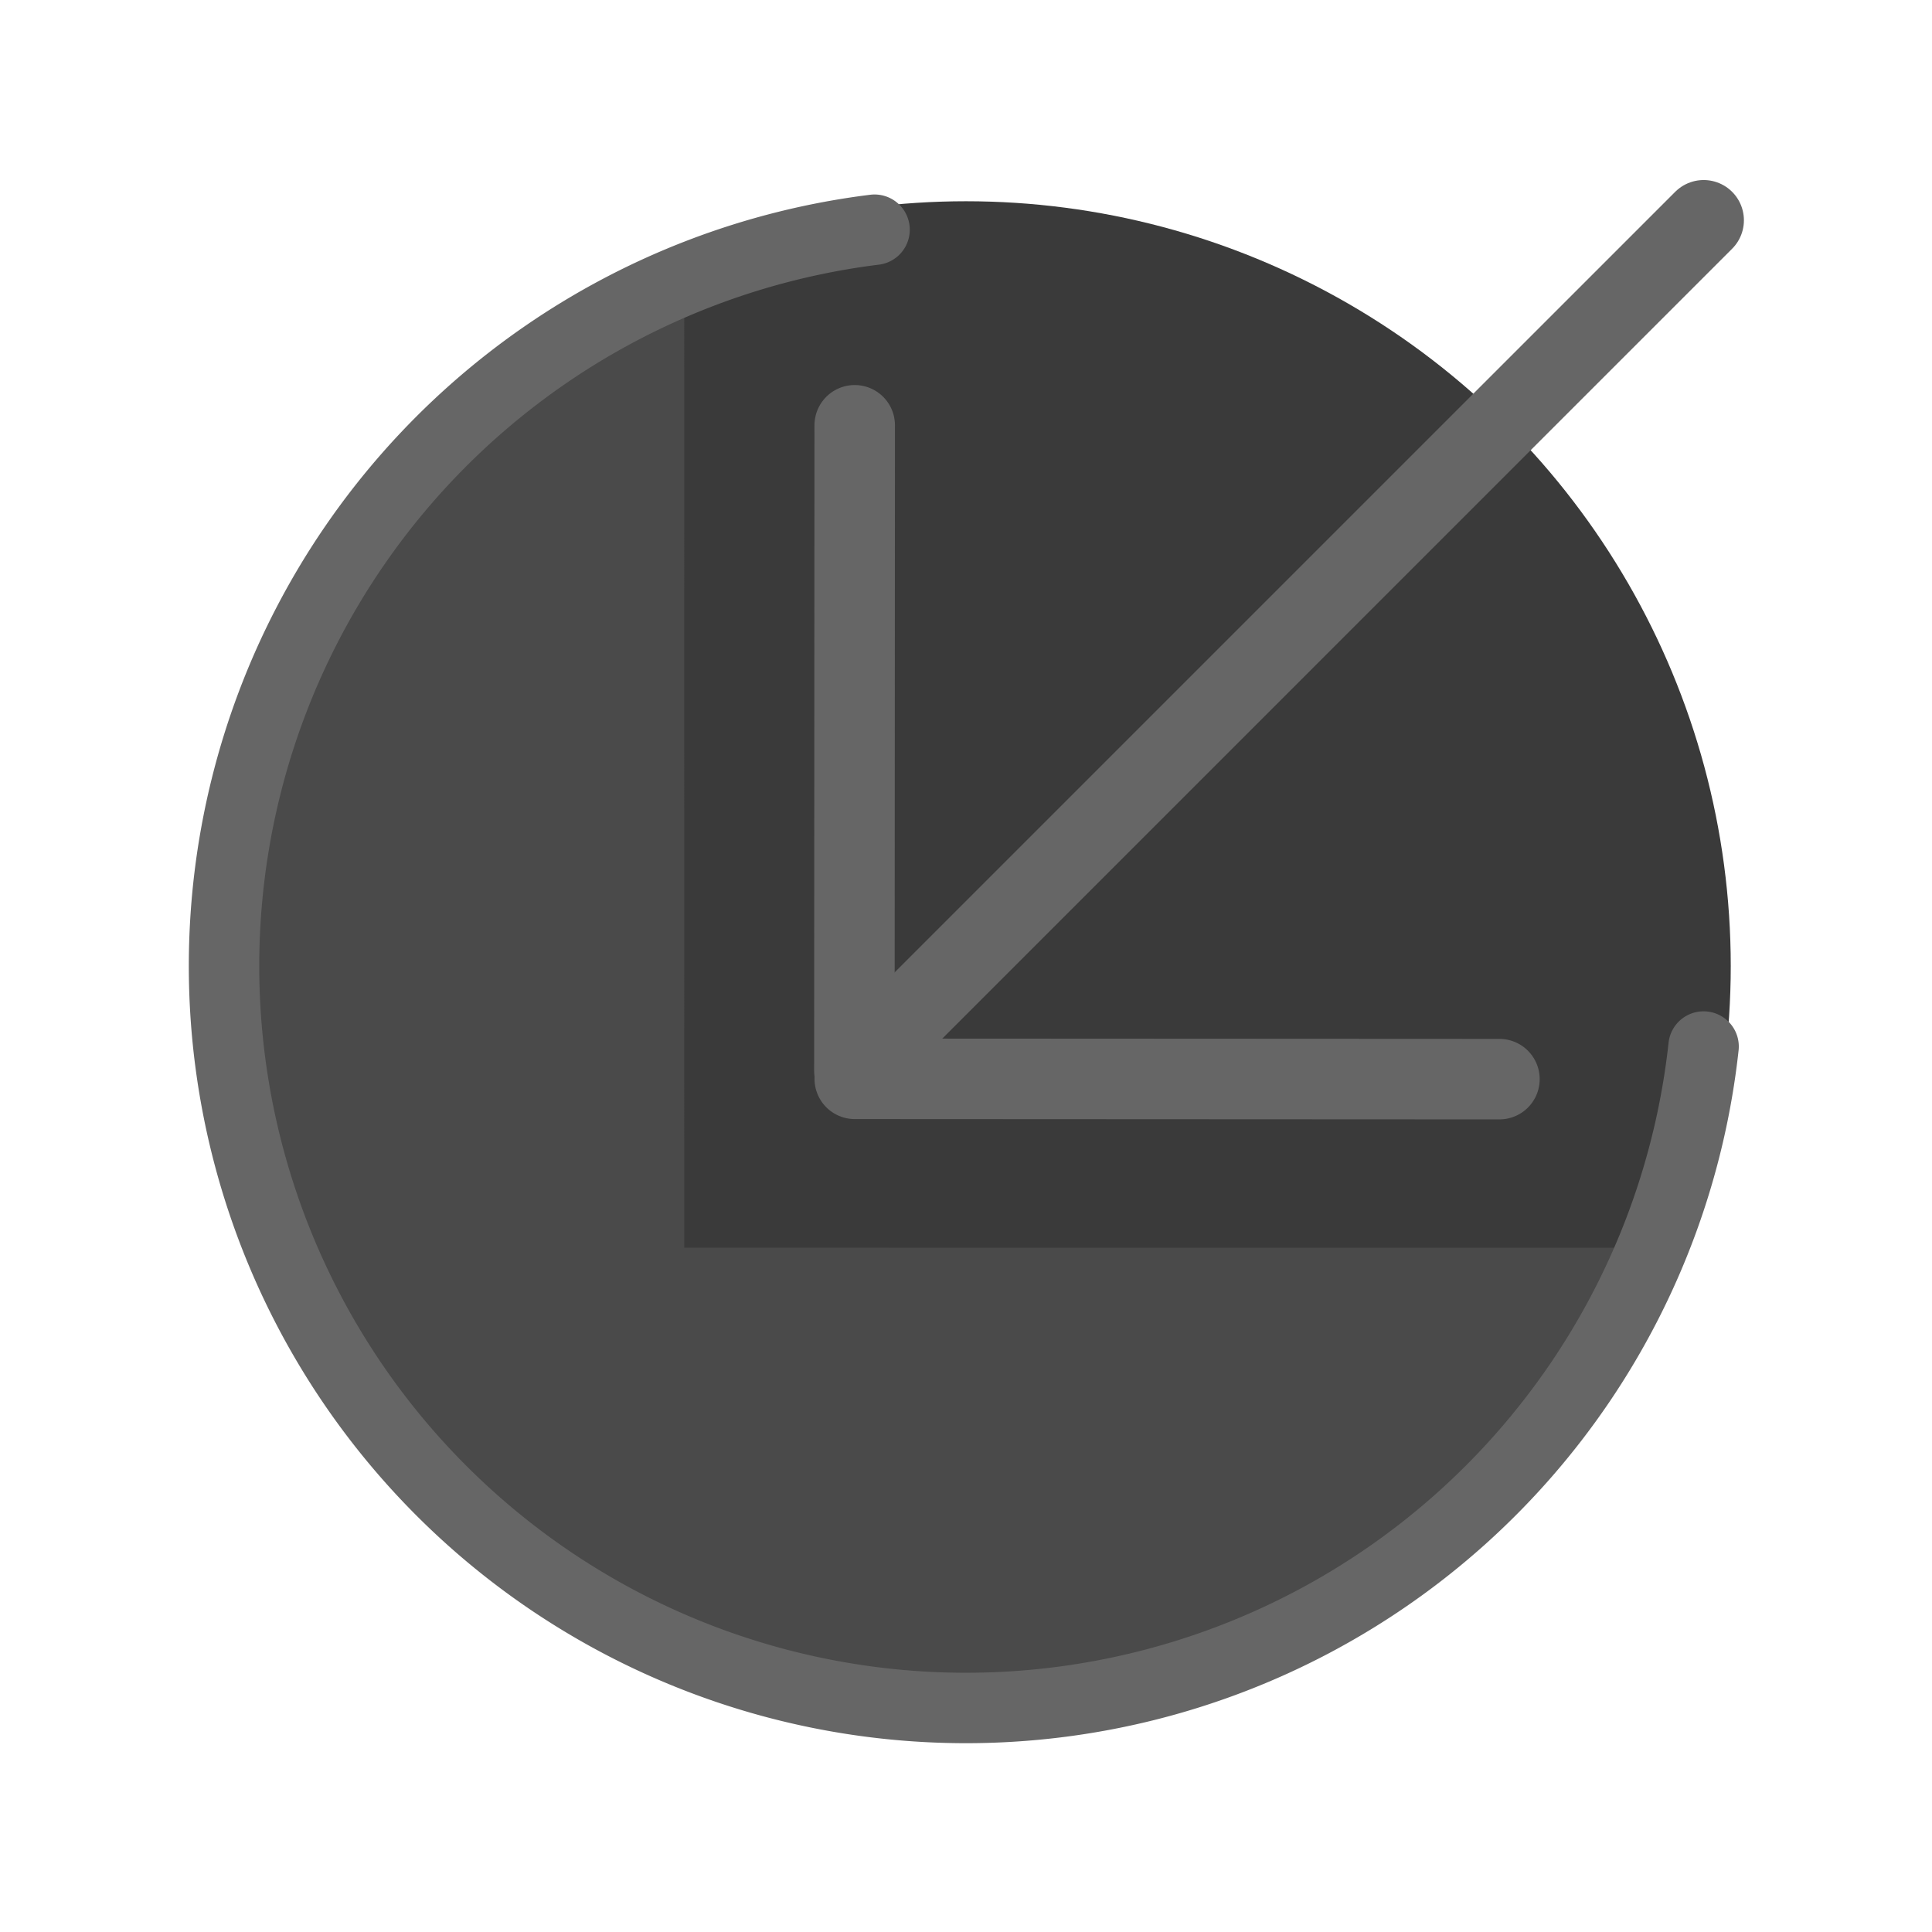 <?xml version="1.0" encoding="UTF-8" standalone="no"?>
<svg
   height="48"
   viewBox="0 0 48 48"
   width="48"
   version="1.1"
   id="svg1"
   sodipodi:docname="SlicerLoadV11-Disabled.svg"
   inkscape:version="1.3 (0e150ed, 2023-07-21)"
   inkscape:export-filename="../../../../../Users/wenples/Desktop/m-48.png"
   inkscape:export-xdpi="96"
   inkscape:export-ydpi="96"
   xmlns:inkscape="http://www.inkscape.org/namespaces/inkscape"
   xmlns:sodipodi="http://sodipodi.sourceforge.net/DTD/sodipodi-0.dtd"
   xmlns="http://www.w3.org/2000/svg"
   xmlns:svg="http://www.w3.org/2000/svg">
  <defs
     id="defs1" />
  <sodipodi:namedview
     id="namedview1"
     pagecolor="#ffffff"
     bordercolor="#111111"
     borderopacity="1"
     inkscape:showpageshadow="0"
     inkscape:pageopacity="0"
     inkscape:pagecheckerboard="1"
     inkscape:deskcolor="#d1d1d1"
     showgrid="true"
     inkscape:zoom="6.8206138"
     inkscape:cx="22.725227"
     inkscape:cy="21.992156"
     inkscape:window-width="1392"
     inkscape:window-height="773"
     inkscape:window-x="125"
     inkscape:window-y="25"
     inkscape:window-maximized="0"
     inkscape:current-layer="svg1">
    <inkscape:grid
       id="grid1"
       units="px"
       originx="0"
       originy="0"
       spacingx="1"
       spacingy="1"
       empcolor="#0099e5"
       empopacity="0.302"
       color="#0099e5"
       opacity="0.149"
       empspacing="2"
       dotted="false"
       gridanglex="30"
       gridanglez="30"
       visible="true" />
  </sodipodi:namedview>
  <circle
     style="opacity:1;fill:#3a3a3a;stroke:none;stroke-width:2;stroke-linejoin:round;paint-order:fill markers stroke;fill-opacity:1"
     id="path6"
     cx="24"
     cy="24"
     r="19" />
  <path
     id="path2"
     style="fill:#4a4a4a;stroke:#000000;stroke-width:2;stroke-linejoin:round;stroke-opacity:0;paint-order:fill markers stroke;fill-opacity:1"
     d="M 16.549 -7.492 A 19 19 0 0 0 14.94 8.8817842e-16 A 19 19 0 0 0 33.941 19.001 A 19 19 0 0 0 52.942 3.5527137e-15 A 19 19 0 0 0 51.362 -7.521 L 33.941 9.899 L 16.549 -7.492 z "
     transform="rotate(45)" />
  <path
     id="path10"
     style="fill:none;stroke:#666666;stroke-width:1.75;stroke-linecap:round;stroke-linejoin:round;stroke-dasharray:none;paint-order:fill markers stroke;stroke-opacity:1"
     d="M 42.325 26.001 A 18.434 18.434 0 0 1 24 42.434 A 18.434 18.434 0 0 1 5.566 24 A 18.434 18.434 0 0 1 21.728 5.707 " />
  <path
     style="fill:#666666;stroke:#666666;stroke-width:2;stroke-linecap:round;stroke-linejoin:miter;stroke-dasharray:none;stroke-opacity:1"
     d="M 21.473,26.327 42.327,5.473"
     id="path3"
     sodipodi:nodetypes="cc" />
  <path
     style="fill:none;stroke:#666666;stroke-width:2;stroke-linecap:round;stroke-linejoin:miter;stroke-dasharray:none;stroke-opacity:1"
     d="m 21.227,26.607 0.008,-16.041"
     id="path4"
     sodipodi:nodetypes="cc" />
  <path
     style="fill:none;stroke:#666666;stroke-width:2;stroke-linecap:round;stroke-linejoin:miter;stroke-dasharray:none;stroke-opacity:1"
     d="m 21.236,26.803 16.017,0.008"
     id="path4-1"
     sodipodi:nodetypes="cc" />
</svg>
